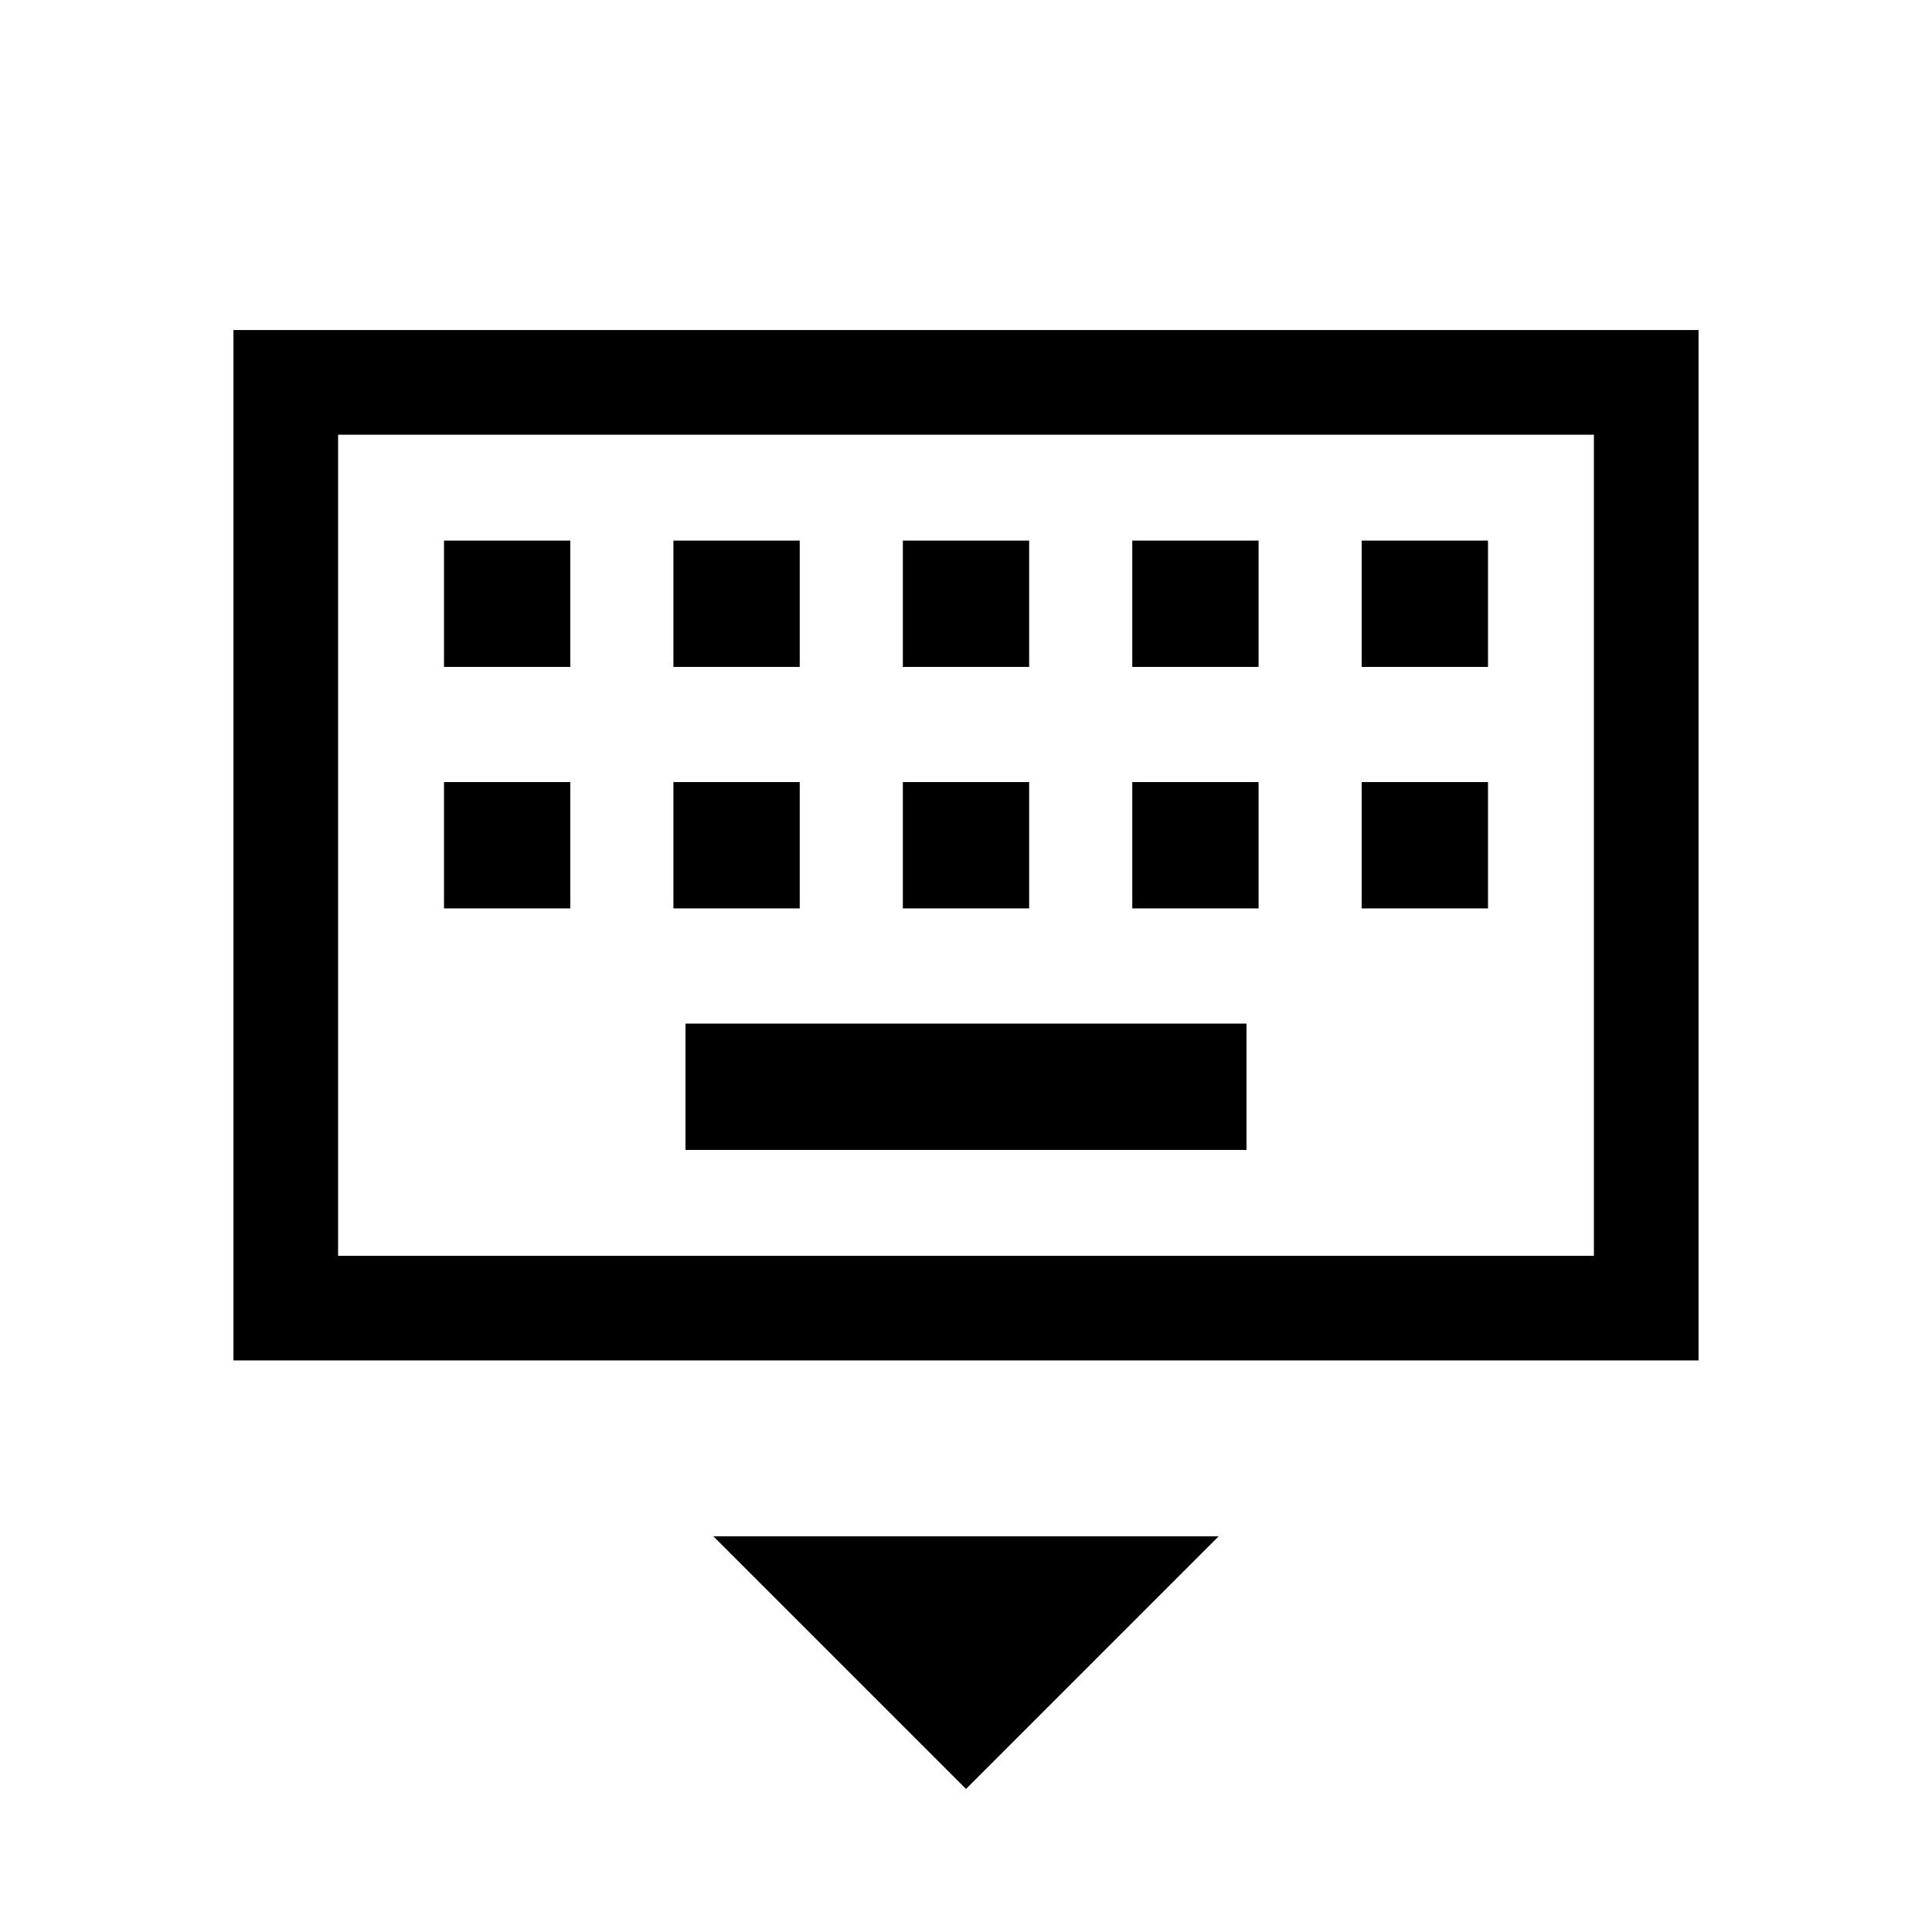 <svg xmlns="http://www.w3.org/2000/svg" height="20" viewBox="0 -960 960 960" width="20"><path d="M480-71.08 354.46-196.62h251.08L480-71.08ZM116-284v-512h728v512H116Zm52-52h624v-408H168v408Zm172.62-52.62h278.76v-62.76H340.62v62.76Zm-120-120h62.76v-62.76h-62.76v62.76Zm114 0h62.76v-62.76h-62.76v62.76Zm114 0h62.76v-62.76h-62.76v62.76Zm114 0h62.76v-62.76h-62.76v62.76Zm114 0h62.76v-62.76h-62.76v62.76Zm-456-120h62.76v-62.76h-62.76v62.76Zm114 0h62.76v-62.76h-62.76v62.76Zm114 0h62.76v-62.76h-62.76v62.76Zm114 0h62.76v-62.76h-62.76v62.76Zm114 0h62.76v-62.76h-62.76v62.76ZM168-336v-408 408Z"/></svg>